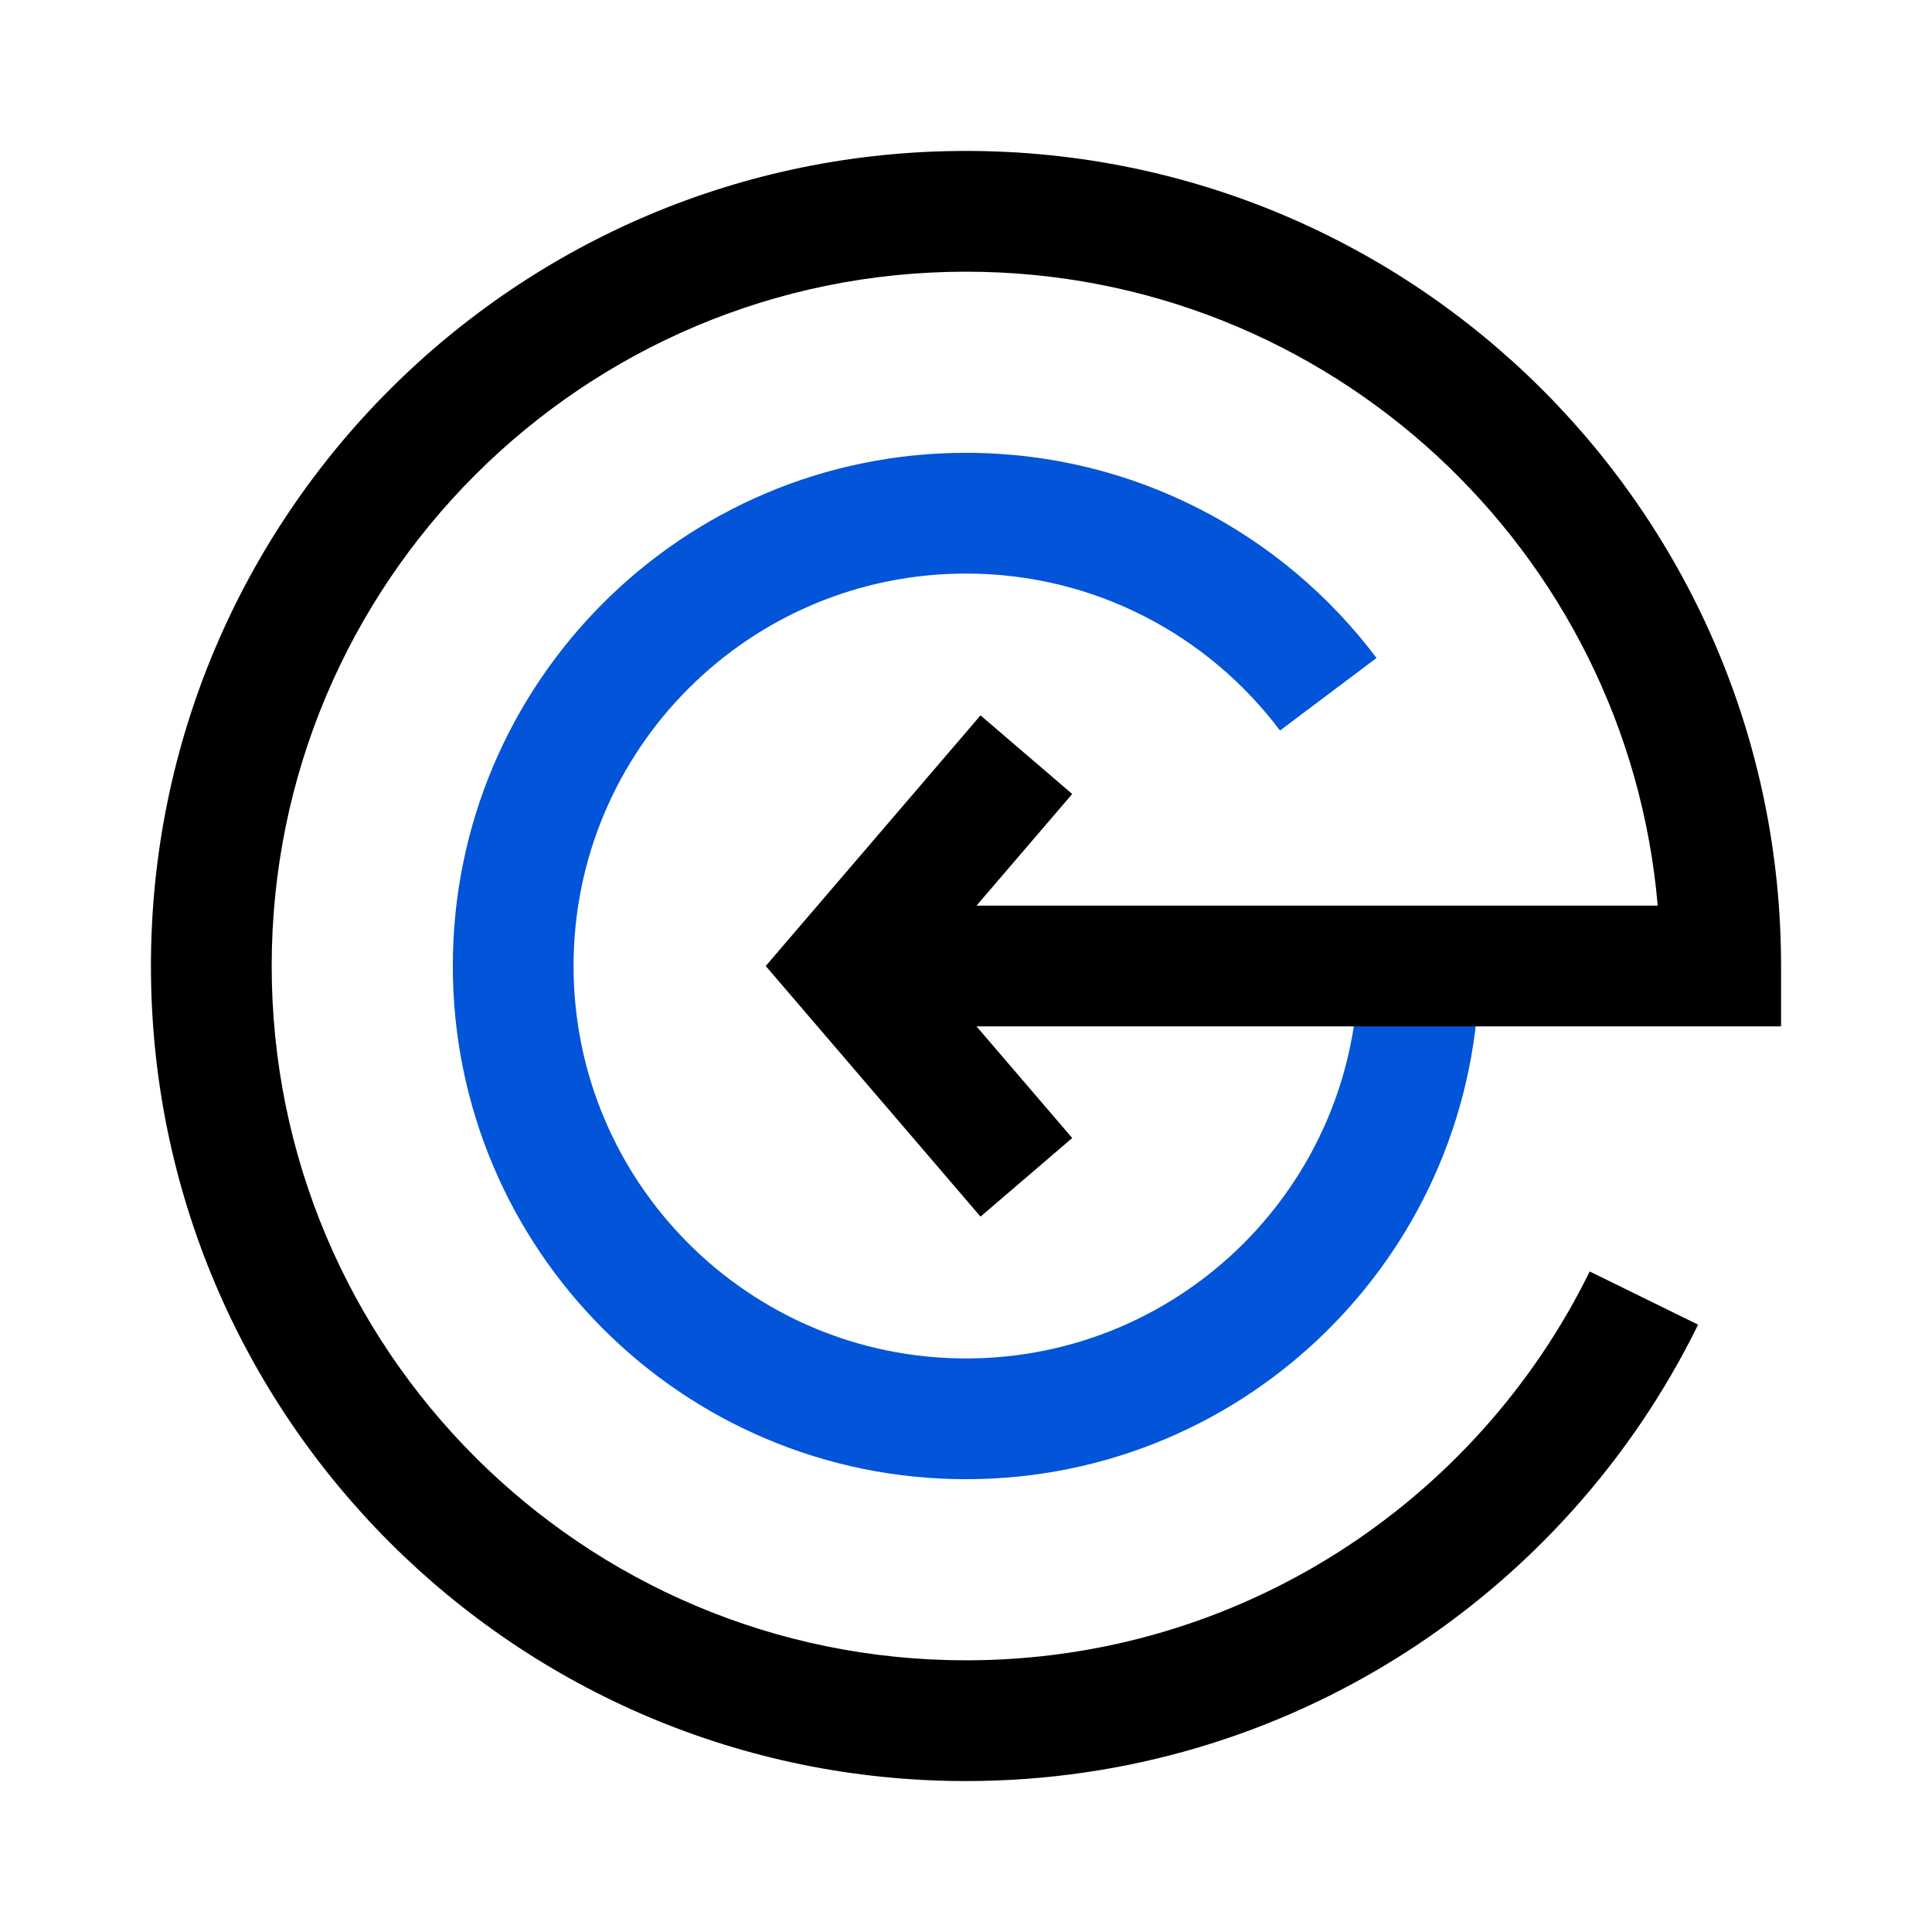 <svg width="64" height="64" viewBox="0 0 64 64" fill="none" xmlns="http://www.w3.org/2000/svg">
<path fill-rule="evenodd" clip-rule="evenodd" d="M32 19C24.82 19 19 24.82 19 32C19 39.18 24.82 45 32 45C39.18 45 45 39.18 45 32H49C49 41.389 41.389 49 32 49C22.611 49 15 41.389 15 32C15 22.611 22.611 15 32 15C37.562 15 42.501 17.674 45.599 21.797L42.401 24.2C40.026 21.038 36.251 19 32 19Z" fill="#0254D8"/>
<path fill-rule="evenodd" clip-rule="evenodd" d="M32 9C19.297 9 9 19.297 9 32C9 44.703 19.297 55 32 55C41.068 55 48.915 49.752 52.661 42.119L56.252 43.881C51.859 52.832 42.652 59 32 59C17.088 59 5 46.912 5 32C5 17.088 17.088 5 32 5C46.912 5 59 17.088 59 32V34H32.348L35.519 37.698L32.481 40.302L25.366 32L32.481 23.698L35.519 26.302L32.348 30H54.914C53.901 18.234 44.029 9 32 9Z" fill="black"/>
</svg>
